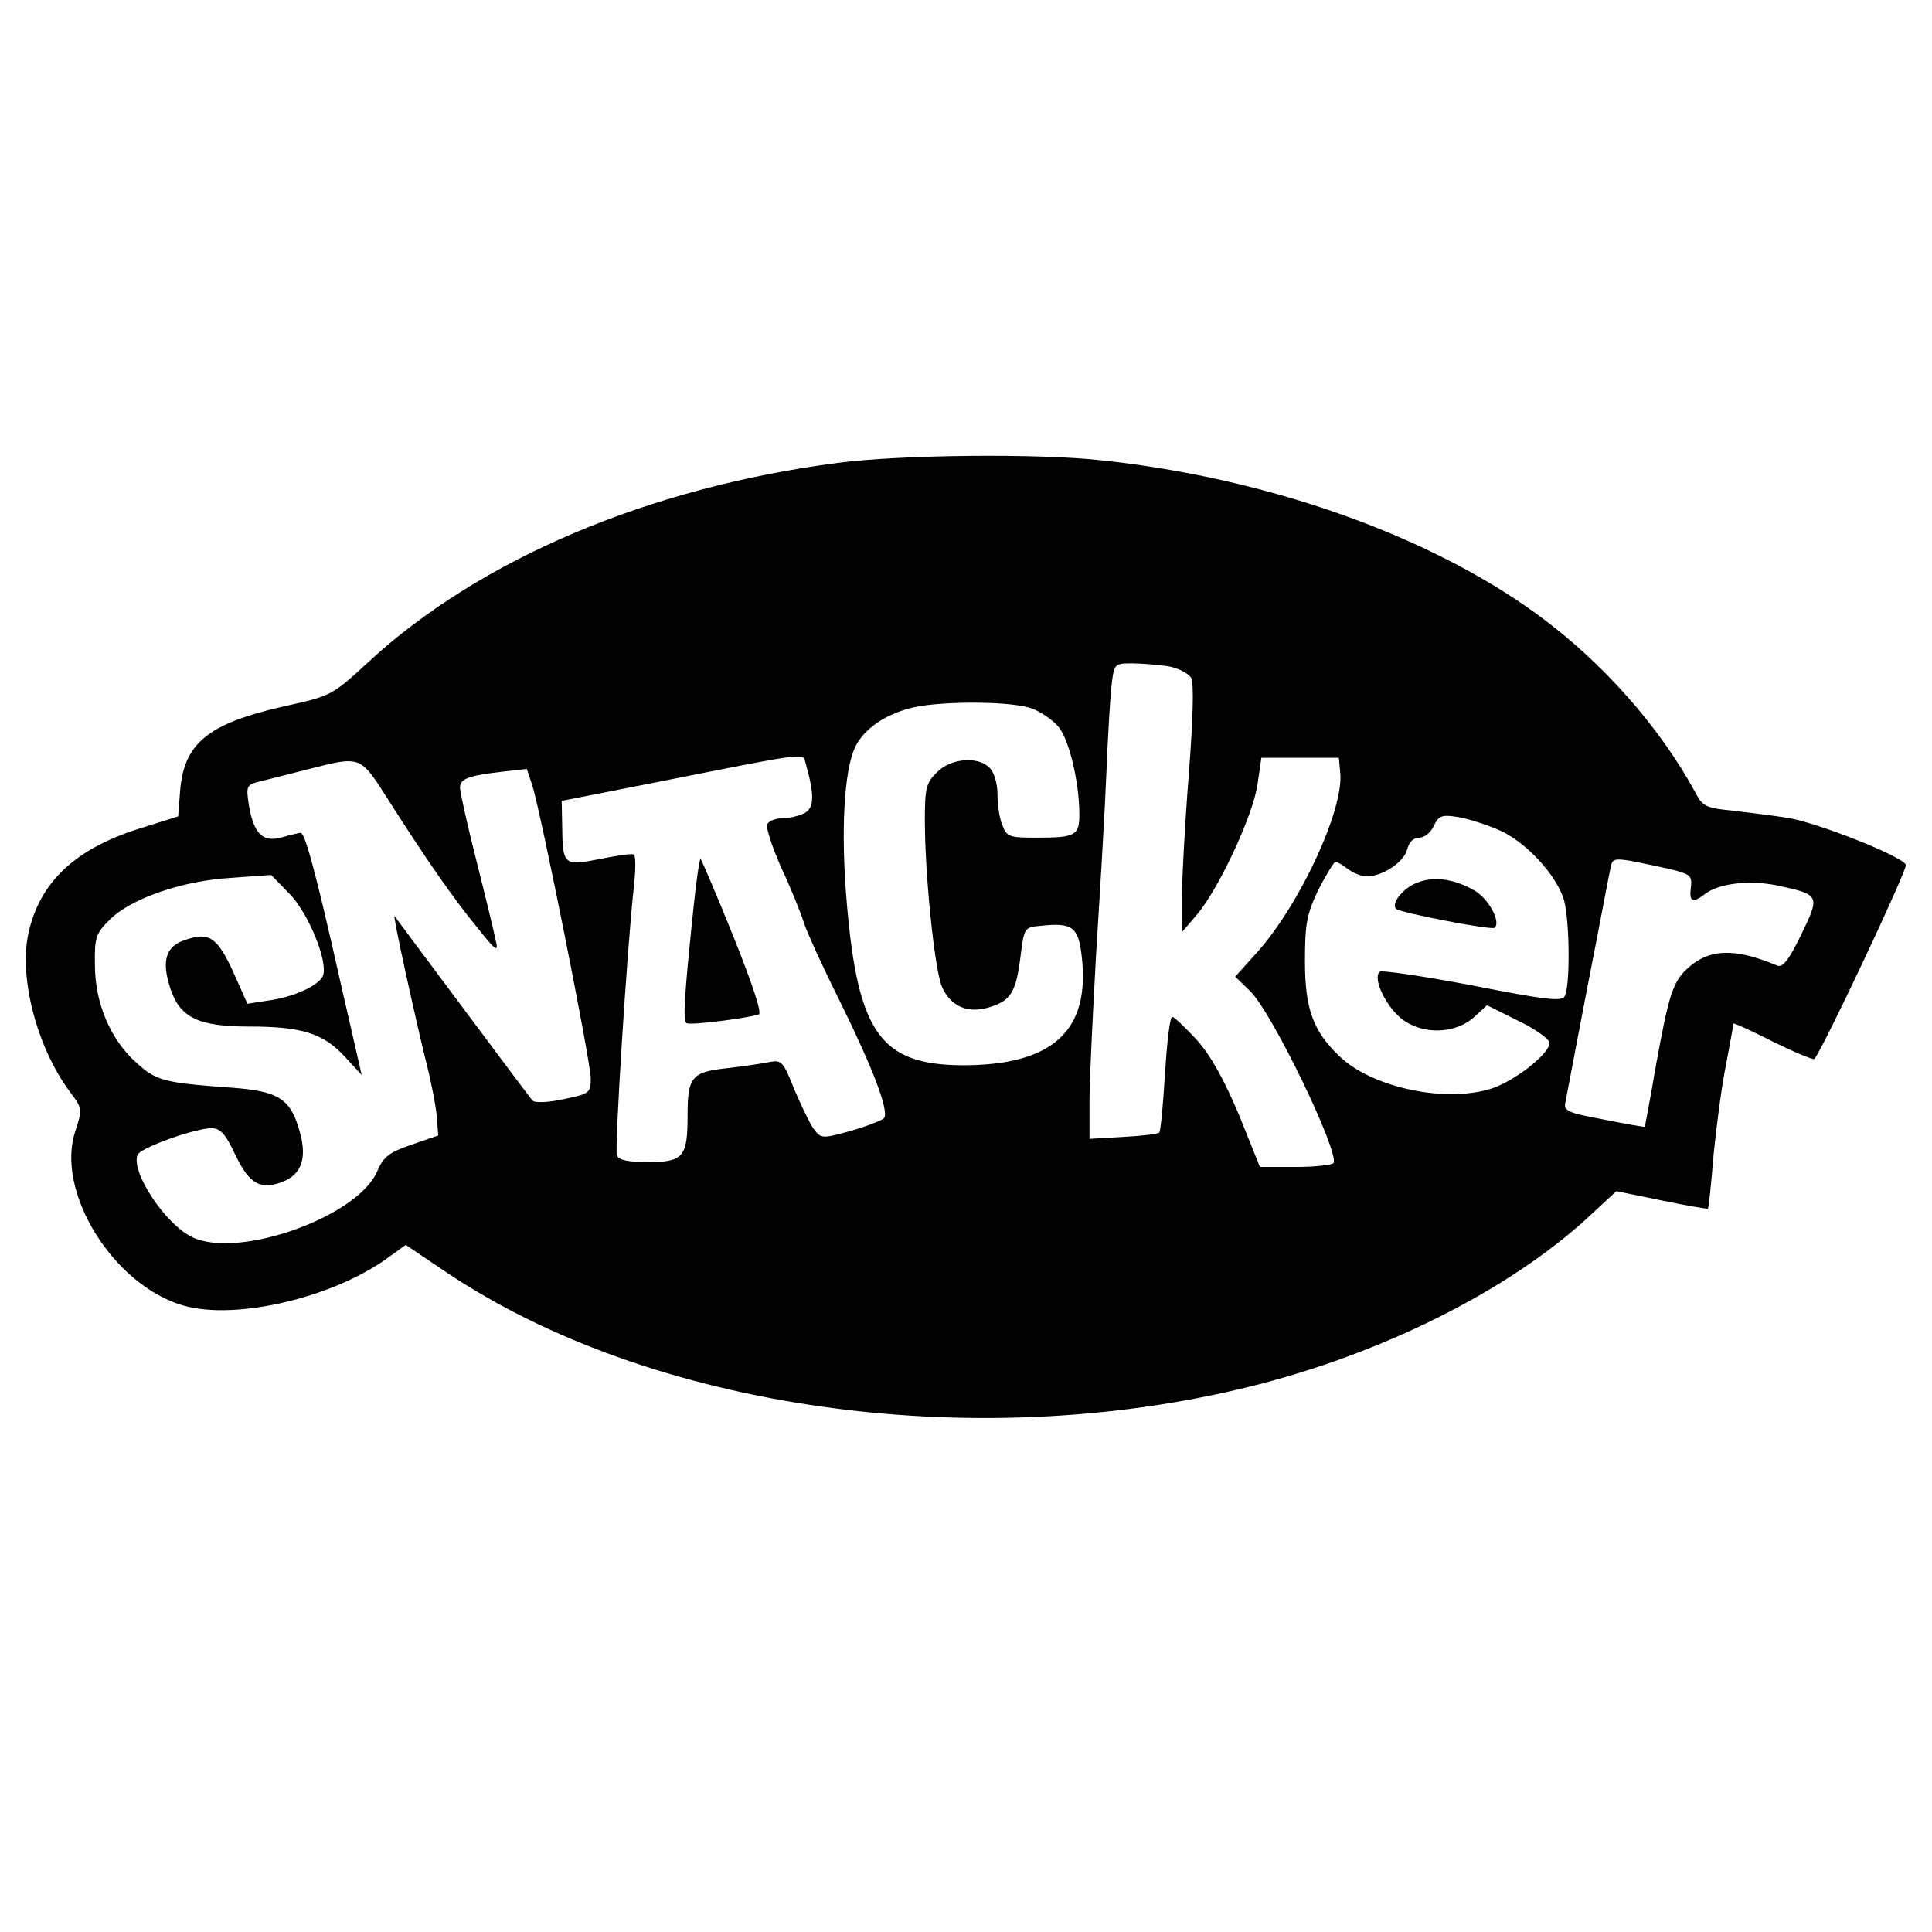 <?xml version="1.0" standalone="no"?>
<!DOCTYPE svg PUBLIC "-//W3C//DTD SVG 20010904//EN"
 "http://www.w3.org/TR/2001/REC-SVG-20010904/DTD/svg10.dtd">
<svg version="1.0" xmlns="http://www.w3.org/2000/svg"
 width="399pt" height="399pt" viewBox="0 0 399 399"
 preserveAspectRatio="xMidYMid meet">

<g transform="translate(0,399) scale(0.1,-0.1)"
fill="#000000" stroke="none">
<path d="M1730 3034 c-391 -51 -740 -199 -970 -412 -75 -69 -75 -69 -179 -92
-151 -35 -201 -75 -209 -173 l-4 -53 -73 -23 c-138 -42 -212 -111 -236 -217
-21 -93 18 -240 87 -331 24 -32 24 -34 10 -78 -43 -124 77 -319 222 -361 109
-32 315 17 428 102 l32 23 83 -56 c421 -283 1087 -378 1659 -237 275 68 536
199 701 351 l57 53 93 -19 c52 -11 95 -18 96 -17 2 1 7 51 12 112 6 60 17 144
26 187 8 43 15 81 15 83 0 2 36 -14 81 -37 45 -22 83 -38 86 -36 15 15 193
392 189 401 -6 17 -182 87 -244 97 -32 5 -83 11 -115 15 -53 5 -61 9 -75 36
-74 137 -194 272 -327 369 -225 164 -556 281 -897 318 -132 15 -419 12 -548
-5z m683 -420 c21 -4 42 -15 47 -24 6 -11 4 -84 -5 -201 -8 -101 -14 -215 -14
-254 l0 -70 30 35 c45 52 117 206 126 270 l8 55 80 0 80 0 3 -32 c7 -76 -84
-272 -172 -370 l-45 -50 30 -29 c45 -42 186 -335 173 -356 -3 -4 -38 -8 -78
-8 l-74 0 -43 107 c-31 73 -57 121 -87 155 -24 26 -47 48 -51 48 -5 0 -11 -53
-15 -117 -4 -65 -9 -120 -12 -122 -3 -3 -36 -7 -75 -9 l-69 -4 0 78 c0 44 7
183 14 309 8 127 18 293 21 370 3 77 8 159 11 183 5 41 6 42 42 42 20 0 54 -3
75 -6z m-280 -88 c18 -7 41 -23 52 -36 22 -24 43 -111 44 -176 1 -50 -6 -54
-90 -54 -55 0 -60 2 -69 26 -6 14 -10 43 -10 64 0 22 -7 45 -16 54 -24 25 -81
20 -109 -9 -22 -21 -25 -33 -25 -97 0 -116 20 -308 35 -345 18 -42 55 -58 102
-42 41 13 52 32 61 107 7 56 8 57 41 60 66 7 78 -2 85 -63 18 -154 -60 -225
-246 -225 -169 1 -216 66 -239 333 -13 149 -6 275 17 324 18 38 64 69 120 82
62 14 210 13 247 -3z m-469 -113 c18 -64 18 -91 -2 -102 -12 -6 -32 -11 -47
-11 -14 0 -28 -6 -31 -13 -2 -7 11 -47 29 -88 19 -40 40 -92 47 -114 7 -22 42
-98 78 -170 64 -130 98 -218 88 -234 -3 -4 -33 -16 -67 -26 -62 -17 -63 -17
-79 4 -8 12 -26 49 -40 82 -22 56 -26 60 -49 56 -14 -3 -54 -9 -89 -13 -74 -8
-82 -18 -82 -99 0 -84 -9 -95 -81 -95 -42 0 -61 4 -65 14 -5 14 21 428 35 554
4 35 4 65 0 67 -3 3 -35 -2 -70 -9 -75 -15 -77 -13 -78 69 l-1 51 168 33 c353
70 329 67 336 44z m-862 -75 c81 -127 134 -203 184 -264 38 -48 44 -52 38 -27
-3 15 -21 90 -40 165 -19 75 -34 143 -34 151 0 19 18 25 85 33 l53 6 11 -33
c18 -56 121 -571 121 -606 0 -30 -2 -32 -56 -43 -31 -7 -60 -8 -64 -3 -4 4
-69 91 -145 193 -76 102 -139 186 -140 188 -5 5 42 -207 64 -297 11 -42 21
-94 23 -116 l3 -40 -55 -19 c-47 -16 -58 -25 -71 -55 -40 -94 -287 -182 -382
-136 -55 26 -127 134 -113 170 5 14 118 55 153 55 18 0 29 -12 49 -55 29 -60
51 -73 97 -56 39 15 51 48 37 100 -19 72 -43 88 -146 95 -136 10 -152 14 -193
52 -53 47 -85 123 -85 201 -1 57 2 65 30 93 43 44 150 81 251 87 l83 6 38 -39
c39 -40 80 -140 69 -169 -8 -20 -60 -44 -111 -51 l-45 -7 -29 65 c-33 72 -50
84 -99 67 -41 -13 -50 -43 -31 -101 20 -60 58 -78 163 -78 108 0 152 -14 196
-61 l36 -39 -44 192 c-50 223 -73 308 -82 308 -3 0 -20 -4 -38 -9 -40 -12 -59
7 -69 66 -6 40 -5 42 22 49 16 4 61 15 99 25 111 28 108 30 167 -63z m2291
-61 c56 -23 122 -94 137 -146 12 -43 13 -181 1 -199 -6 -11 -44 -6 -191 23
-101 19 -187 32 -191 28 -15 -16 17 -78 51 -101 44 -30 109 -26 146 9 l25 23
64 -32 c36 -17 65 -38 65 -46 0 -23 -77 -83 -126 -96 -95 -27 -241 5 -307 68
-55 52 -72 98 -72 197 0 79 4 97 28 148 16 31 32 57 35 57 4 0 16 -7 26 -15
11 -8 28 -15 38 -15 33 0 77 29 84 55 4 16 13 25 25 25 11 0 24 11 30 24 10
21 16 24 48 19 20 -3 58 -15 84 -26z m352 -81 c46 -11 50 -14 47 -39 -4 -30 4
-33 31 -12 29 21 91 28 149 16 87 -19 87 -20 48 -101 -26 -53 -38 -69 -50 -64
-88 37 -141 35 -186 -7 -30 -28 -38 -56 -65 -204 -11 -66 -22 -121 -22 -122
-1 -1 -40 6 -85 15 -76 14 -83 18 -79 36 2 12 23 120 46 241 24 121 44 230 47
242 5 24 3 24 119 -1z"/>
<path d="M1432 2113 c-19 -182 -22 -232 -14 -236 7 -5 124 10 149 18 7 2 -12
60 -52 160 -35 87 -66 159 -68 161 -2 3 -9 -44 -15 -103z"/>
<path d="M2924 2166 c-28 -12 -51 -42 -41 -53 9 -8 199 -45 204 -39 13 13 -13
60 -42 77 -44 25 -86 30 -121 15z"/>
</g>
</svg>
